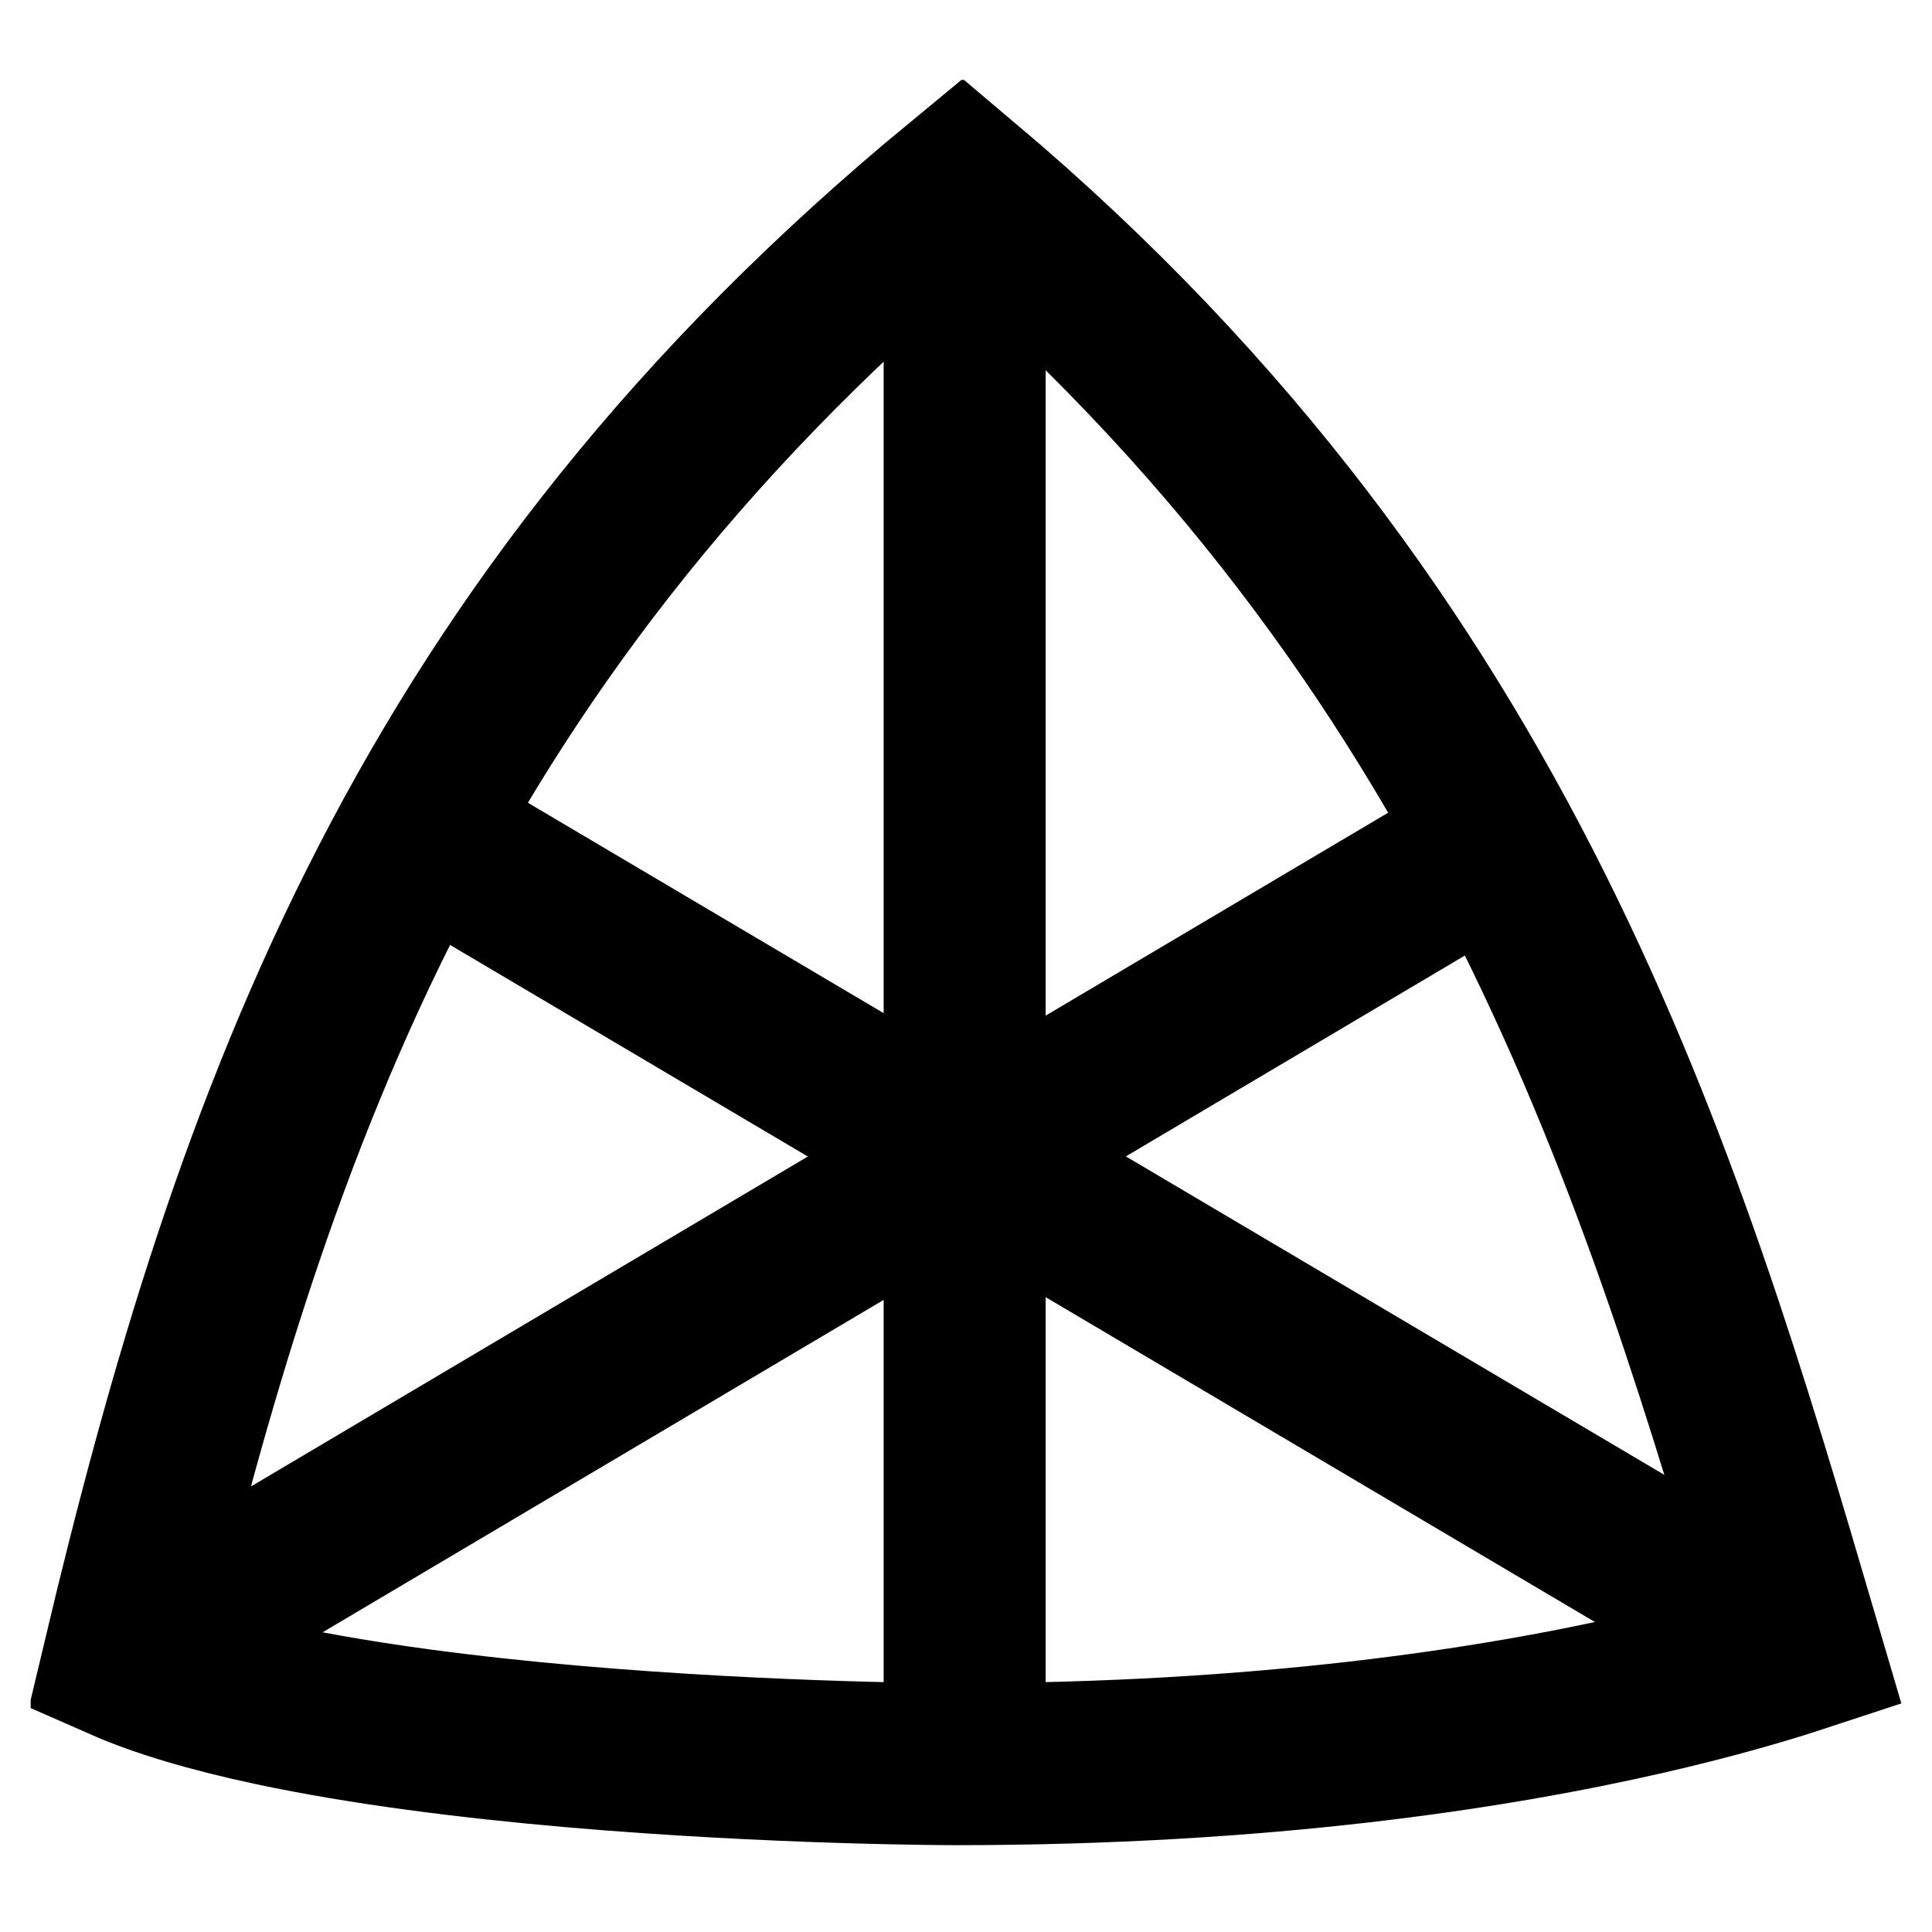 <?xml version="1.0" encoding="UTF-8" standalone="no"?>
<!DOCTYPE svg PUBLIC "-//W3C//DTD SVG 1.1//EN" "http://www.w3.org/Graphics/SVG/1.1/DTD/svg11.dtd">
<svg width="100%" height="100%" viewBox="0 0 250 250" version="1.1" xmlns="http://www.w3.org/2000/svg" xmlns:xlink="http://www.w3.org/1999/xlink" xml:space="preserve" xmlns:serif="http://www.serif.com/" style="fill-rule:evenodd;clip-rule:evenodd;">
    <g transform="matrix(0.98,0,0,0.98,125,125)">
        <g id="Afitpilot_logo.svg" transform="matrix(1,0,0,1,-123.5,-117)">
            <clipPath id="_clip1">
                <rect x="0" y="0" width="247" height="234"/>
            </clipPath>
            <g clip-path="url(#_clip1)">
                <path d="M123.323,12.801L123.323,226.732" style="fill:none;fill-rule:nonzero;stroke:black;stroke-width:21.39px;"/>
                <path d="M197.25,98.519L9.2,209.935" style="fill:none;fill-rule:nonzero;stroke:black;stroke-width:21.39px;"/>
                <path d="M236.486,208.903L140.974,152.416L45.462,95.93" style="fill:none;fill-rule:nonzero;stroke:black;stroke-width:21.39px;"/>
                <path d="M233.816,207.45C228.959,209.049 222.069,211.074 213.158,213.114C193.059,217.714 162.649,222.391 122.063,222.391L122.009,222.391L121.818,222.39C121.646,222.39 121.385,222.389 121.04,222.386C120.35,222.382 119.324,222.373 118.005,222.354C115.365,222.318 111.551,222.245 106.89,222.098C97.555,221.803 84.88,221.216 71.461,220.045C57.999,218.87 44.014,217.127 31.983,214.57C23.678,212.804 17.024,210.79 12.231,208.683C29.452,136.304 52.395,71.976 122.99,13.783C194.655,74.218 215.434,144.91 233.231,205.462C233.427,206.126 233.621,206.788 233.816,207.45Z" style="fill:none;fill-rule:nonzero;stroke:black;stroke-width:21.39px;"/>
            </g>
        </g>
        <g id="Afitpilot_logo.svg1" serif:id="Afitpilot_logo.svg">
        </g>
    </g>
</svg>
